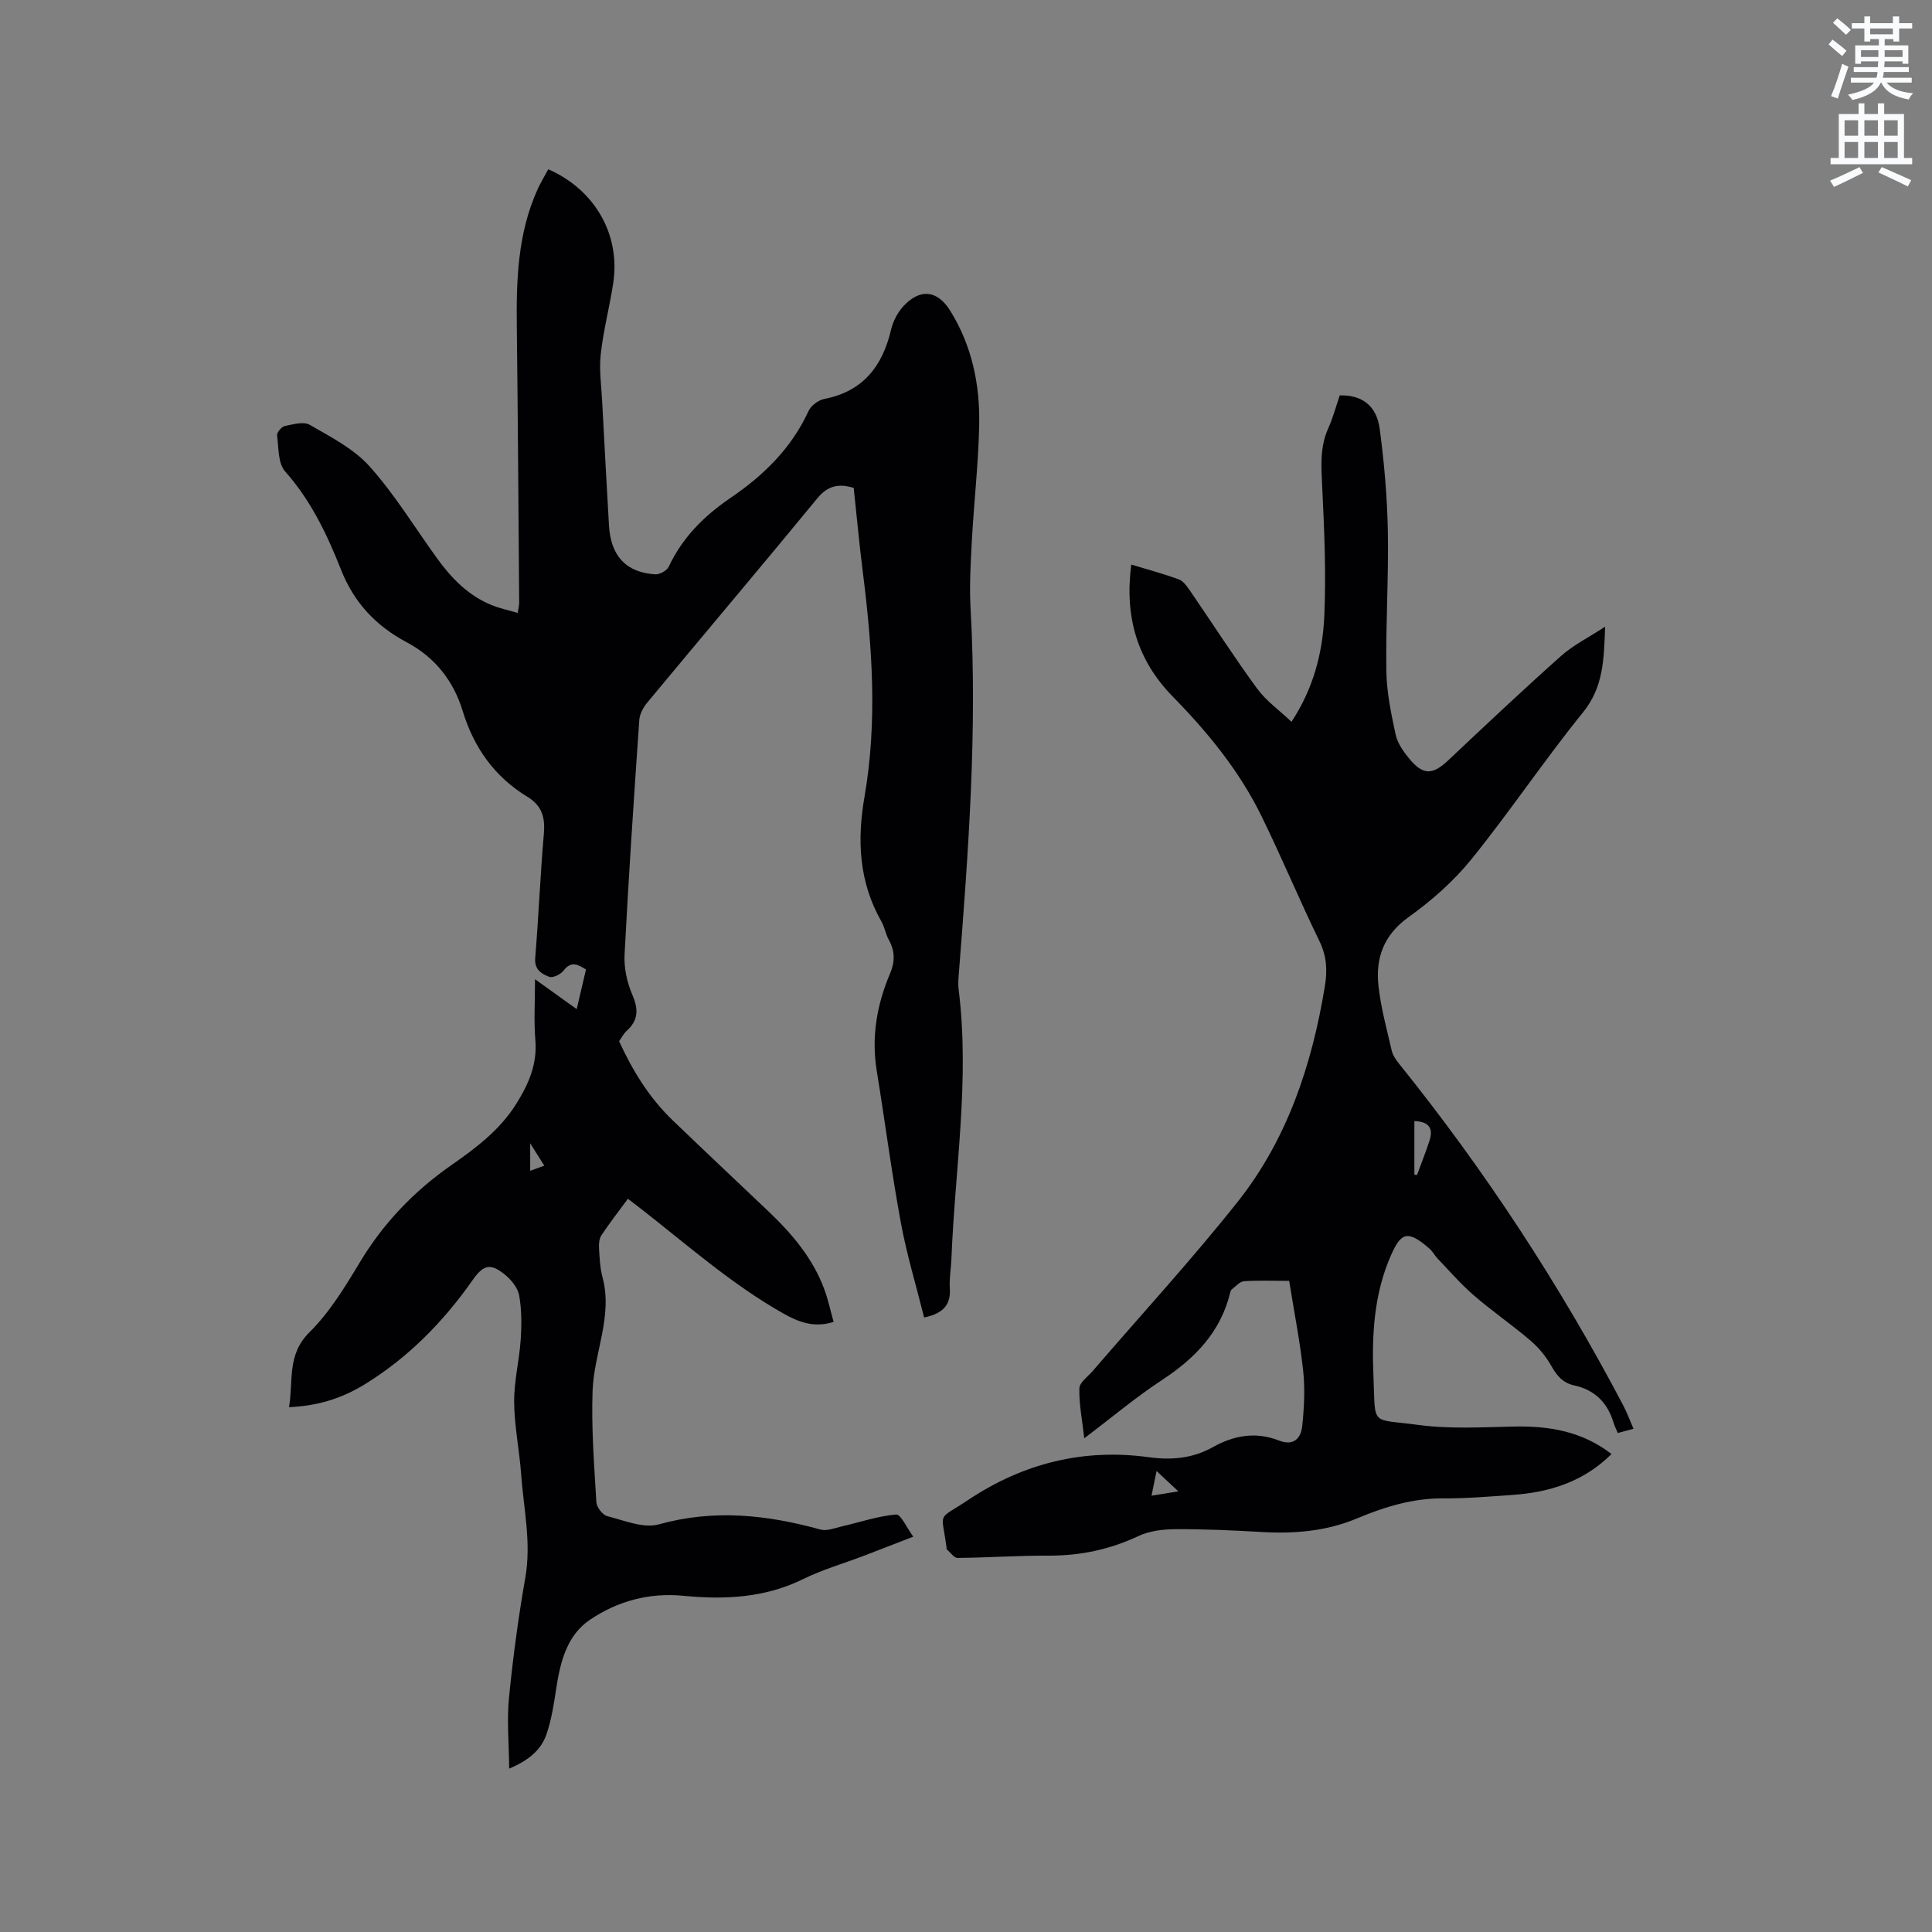 <svg enable-background="new 0 0 400 400" viewBox="0 0 400 400" xmlns="http://www.w3.org/2000/svg"><rect x="0" y="0" width="400" height="400" fill="#808080" stroke="none"/><path d="m378.6 9.2.8-1c.9.7 1.9 1.4 2.9 2.3l-.9 1.1c-1.1-.9-2-1.7-2.8-2.4zm.5 10.7c.9-2.1 1.6-4.3 2.3-6.7.4.2.8.4 1.3.6-.7 2.1-1.5 4.3-2.2 6.6zm.4-15.2.9-.9c1 .8 2 1.6 2.8 2.4l-1 1c-1-.9-1.9-1.8-2.7-2.5zm12.5-1.3h1.2v1.4h2.7v1.1h-2.7v2.7h-1.2v-.5h-1.8v1.3h4.9v3.8h-1.2v-.5h-3.7c0 .4-.1.9-.1 1.2h5.1v1h-5.2c0 .5-.1.9-.2 1.2h6v1h-5.2c1.1 1.3 2.9 2 5.5 2.2-.4.4-.7.8-.9 1.3-2.9-.5-4.8-1.6-5.7-3.5h-.1c-.8 1.7-2.7 2.9-5.9 3.6-.2-.4-.6-.8-.9-1.1 2.8-.6 4.6-1.4 5.4-2.5h-4.8v-1h5.3c.1-.3.2-.7.2-1.2h-4.9v-1h5c0-.4 0-.8.1-1.2h-3.6v.5h-1.2v-3.8h4.9v-1.3h-1.8v.5h-1.2v-2.7h-2.6v-1.1h2.6v-1.4h1.2v1.4h4.7v-1.4zm-6.7 8.4h3.6c0-.4 0-.9 0-1.4h-3.6zm1.9-4.7h4.7v-1.2h-4.7zm6.7 3.3h-3.7v1.4h3.7z" fill="#fafbfc"/><path d="m384.7 21.4h1.3v2.2h2.8v-2.2h1.3v2.2h4.1v9.1h1.7v1.3h-16.9v-1.3h1.7v-9.1h4.1v-2.2zm.3 13.2.7 1.2c-1.8.9-3.8 1.9-6 2.9-.2-.4-.5-.8-.8-1.3 2.4-1 4.4-2 6.1-2.8zm-3.1-6.5h2.8v-3.2h-2.8zm0 4.6h2.8v-3.3h-2.8zm4.1-4.6h2.8v-3.2h-2.8zm0 4.6h2.8v-3.3h-2.8zm3.6 1.9c2.1.9 4.1 1.8 6.1 2.7l-.7 1.3c-2.2-1.1-4.2-2-6.1-2.9zm3.3-9.7h-2.8v3.2h2.8zm-2.8 7.8h2.8v-3.3h-2.8z" fill="#fafbfc"/><g fill="#010104"><path d="m191.33 272.77c-1.65-6.6-3.61-13.07-4.83-19.69-1.92-10.41-3.28-20.93-4.98-31.38-1.14-7.02.02-13.7 2.76-20.15 1.03-2.42 1.03-4.64-.26-6.96-.66-1.19-.87-2.64-1.54-3.82-4.64-8.13-5.06-16.79-3.5-25.77 2.7-15.53 1.62-31.03-.34-46.53-.73-5.77-1.26-11.57-1.89-17.46-3.07-.92-5.34-.51-7.53 2.16-11.65 14.17-23.49 28.17-35.21 42.29-.82.99-1.56 2.35-1.65 3.59-1.12 16.18-2.21 32.37-3.05 48.57-.14 2.73.48 5.72 1.57 8.23 1.3 3.01 1.37 5.33-1.14 7.58-.61.55-1 1.35-1.56 2.14 2.78 6.1 6.25 11.73 11.11 16.4 6.57 6.31 13.21 12.56 19.82 18.84 4.88 4.64 9.19 9.71 11.56 16.14.79 2.15 1.27 4.41 1.92 6.74-4.09 1.28-7.27.03-10.52-1.81-10.67-6.05-19.8-14.16-29.4-21.64-.82-.64-1.65-1.26-2.67-2.05-1.92 2.61-3.8 5.03-5.49 7.57-.47.7-.54 1.79-.49 2.68.12 2.01.21 4.06.72 5.99 2.18 8.12-1.77 15.66-2.05 23.49-.28 7.68.33 15.39.78 23.08.06 1.05 1.29 2.66 2.26 2.9 3.52.9 7.51 2.59 10.69 1.7 11.4-3.18 22.38-1.98 33.47 1.08 1.29.36 2.91-.31 4.34-.64 3.77-.86 7.49-2.15 11.3-2.48.97-.08 2.2 2.76 3.55 4.59-3.86 1.49-7.09 2.76-10.34 4-4.15 1.58-8.48 2.82-12.45 4.78-7.95 3.92-16.32 4.29-24.83 3.46-7.11-.69-13.61 1.12-19.31 4.96-4.74 3.19-6.13 8.64-6.97 14.12-.49 3.22-.98 6.51-2.03 9.57-1.08 3.17-3.54 5.37-7.73 7.13-.05-5.3-.5-10.02-.04-14.65.82-8.32 1.93-16.64 3.38-24.87 1.28-7.29-.36-14.35-.87-21.5-.36-4.96-1.4-9.9-1.44-14.86-.04-4.3 1.06-8.59 1.35-12.9.21-3.03.22-6.15-.3-9.13-.27-1.58-1.6-3.25-2.91-4.32-3.06-2.51-4.51-2.09-6.76 1.12-6.03 8.59-13.27 15.97-22.25 21.51-4.98 3.07-10.01 4.52-15.75 4.77.96-5.35-.52-10.81 4.25-15.52 4.15-4.11 7.33-9.33 10.37-14.39 4.89-8.16 11.24-14.79 19-20.2 5.13-3.58 10.11-7.32 13.51-12.81 2.52-4.05 4.29-8.12 3.88-13.08-.33-3.96-.07-7.96-.07-12.6 3.13 2.24 5.74 4.12 8.63 6.19.71-3.02 1.31-5.57 1.92-8.2-1.69-1.07-3.08-1.83-4.65.23-.59.77-2.18 1.55-2.94 1.28-1.59-.58-3.12-1.48-2.92-3.9.7-8.56 1.05-17.14 1.79-25.7.29-3.37-.36-5.82-3.42-7.68-6.79-4.13-11.09-10.19-13.4-17.8-1.9-6.23-5.75-11.08-11.55-14.17-6.38-3.4-10.91-8.16-13.64-15.07-2.86-7.25-6.23-14.31-11.56-20.32-1.49-1.68-1.34-4.91-1.66-7.47-.07-.59.92-1.78 1.58-1.92 1.71-.36 3.92-.99 5.19-.25 4.35 2.52 9.1 4.94 12.37 8.59 5.2 5.81 9.32 12.59 13.91 18.95 3.02 4.19 6.53 7.83 11.43 9.8 1.64.66 3.39 1.03 5.34 1.6.14-.95.3-1.53.3-2.12-.15-18.97-.26-37.94-.49-56.92-.12-9.8.16-19.52 4.3-28.66.65-1.43 1.48-2.79 2.22-4.16 9.65 4.25 14.97 13.54 13.44 23.58-.75 4.92-2.03 9.76-2.58 14.69-.36 3.2.12 6.51.29 9.76.45 8.57.92 17.13 1.41 25.7.36 6.31 3.51 9.75 9.56 10.14.93.06 2.43-.76 2.81-1.57 2.84-6.07 7.35-10.55 12.79-14.25 6.85-4.66 12.62-10.28 16.15-17.98.52-1.13 2.04-2.27 3.27-2.51 8.02-1.57 12.04-6.76 13.82-14.33.42-1.77 1.38-3.62 2.62-4.94 3.46-3.7 7.02-3.2 9.63 1 4.52 7.27 6.18 15.34 6 23.71-.17 8.03-1.09 16.05-1.53 24.08-.25 4.64-.51 9.31-.25 13.94 1.42 25.27-.47 50.42-2.44 75.58-.08 1.05-.17 2.13-.04 3.17 2.35 18.69-.76 37.24-1.49 55.85-.08 2.01-.46 4.03-.33 6.03.21 3.25-1.11 5.2-5.32 6.08zm-81.56-36.06v5.69c1.13-.41 1.91-.69 2.92-1.06-.96-1.52-1.82-2.89-2.92-4.63z"/><path d="m338.2 295.81c-1.37.37-2.26.61-3.25.88-.34-.8-.68-1.46-.89-2.15-1.22-4.12-3.9-6.78-8.08-7.69-2.43-.53-3.65-2.01-4.8-4.06-1.1-1.96-2.64-3.81-4.35-5.27-3.78-3.23-7.92-6.06-11.68-9.32-2.7-2.33-5.06-5.07-7.54-7.66-.58-.61-.98-1.42-1.6-1.97-4.57-4.01-5.93-3.38-7.97 1.2-3.59 8.07-4.05 16.66-3.68 25.26.45 10.41-.74 8.63 9.16 9.97 6.55.89 13.3.49 19.95.35 7.29-.15 14.09.99 20.18 5.69-5.78 5.74-12.81 7.93-20.5 8.47-4.76.33-9.53.74-14.29.71-6.31-.05-12.18 1.75-17.83 4.12-6.45 2.71-13.04 3.24-19.88 2.84-5.92-.35-11.86-.61-17.79-.58-2.57.01-5.37.35-7.65 1.42-5.97 2.81-12.12 4.09-18.7 4.06-6.25-.03-12.49.42-18.74.47-.75.01-1.51-1.15-2.25-1.78-.06-.05-.02-.2-.04-.31-1.03-7.83-2.14-5.5 4.47-9.91 11.41-7.6 23.87-10.72 37.48-8.84 4.66.64 9.05.22 13.19-2.1 4.35-2.44 8.89-3.24 13.65-1.37 3.09 1.22 4.58-.47 4.85-3.05.39-3.75.59-7.61.19-11.35-.67-6.19-1.89-12.31-2.9-18.65-3.47 0-6.43-.13-9.37.08-.89.07-1.71 1.09-2.54 1.71-.15.11-.24.36-.28.56-1.97 8.22-7.29 13.69-14.17 18.2-5.39 3.54-10.35 7.72-16.06 12.04-.43-3.77-1.1-7.06-1.02-10.33.03-1.23 1.78-2.45 2.79-3.63 10.02-11.64 20.43-22.96 29.97-34.98 10.3-12.98 15.38-28.34 18.06-44.59.56-3.4.4-6.28-1.13-9.43-4.17-8.56-7.82-17.38-12.02-25.93-4.57-9.31-11.09-17.28-18.32-24.66-7.45-7.6-10.01-16.66-8.6-27.34 3.45 1.05 6.71 1.91 9.85 3.07.95.35 1.71 1.47 2.34 2.38 4.61 6.72 9.01 13.59 13.82 20.17 1.89 2.59 4.65 4.55 7.16 6.93 4.58-6.96 6.47-14.39 6.8-22.01.38-8.85-.01-17.76-.44-26.62-.2-4.16-.53-8.17 1.24-12.11.99-2.21 1.62-4.58 2.39-6.84 4.56-.12 7.64 2.09 8.28 6.97.93 7.02 1.55 14.12 1.68 21.19.17 9.64-.46 19.3-.31 28.94.07 4.39.99 8.8 1.92 13.12.38 1.77 1.58 3.48 2.76 4.92 2.92 3.57 4.88 3.48 8.15.4 7.71-7.27 15.42-14.54 23.34-21.59 2.54-2.26 5.71-3.83 9.12-6.06-.24 6.84-.35 12.52-4.58 17.74-8 9.87-15.08 20.48-23.06 30.36-3.68 4.56-8.26 8.6-13.04 12.02-5.19 3.72-6.88 8.51-6.24 14.29.5 4.5 1.72 8.92 2.74 13.35.22.97.87 1.91 1.51 2.71 17.8 22.11 33.27 45.74 46.48 70.86.73 1.42 1.27 2.9 2.07 4.73zm-45.37-52.6c.18.02.37.03.55.05.87-2.37 1.81-4.72 2.59-7.12.88-2.72-.33-3.94-3.14-4.03zm-54.42 66.46c1.84-.3 3.38-.55 5.56-.9-1.69-1.57-2.94-2.73-4.52-4.21-.37 1.83-.65 3.21-1.04 5.11z"/></g></svg>